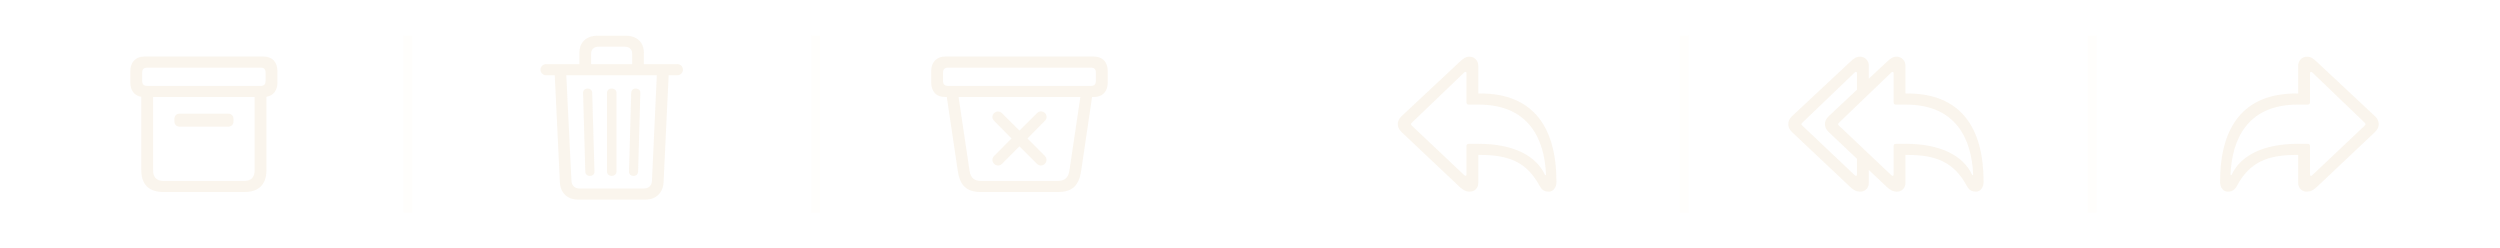 <svg width="282" height="28" viewBox="0 0 282 28" fill="none" xmlns="http://www.w3.org/2000/svg">
<path d="M18.443 21.66H27.549C29.184 21.66 30.056 20.814 30.056 19.186V10.919C30.861 10.786 31.293 10.18 31.293 9.292V8.03C31.293 7.018 30.736 6.378 29.715 6.378H16.276C15.305 6.378 14.699 7.018 14.699 8.03V9.292C14.699 10.18 15.131 10.786 15.936 10.919V19.186C15.936 20.822 16.808 21.66 18.443 21.66ZM16.617 9.69C16.202 9.69 16.036 9.516 16.036 9.101V8.221C16.036 7.806 16.202 7.632 16.617 7.632H29.383C29.798 7.632 29.956 7.806 29.956 8.221V9.101C29.956 9.516 29.798 9.69 29.383 9.69H16.617ZM18.426 20.407C17.679 20.407 17.273 20 17.273 19.253V10.944H28.719V19.253C28.719 20 28.304 20.407 27.565 20.407H18.426ZM20.261 14.289H25.739C26.088 14.289 26.337 14.048 26.337 13.683V13.418C26.337 13.052 26.088 12.82 25.739 12.82H20.261C19.912 12.82 19.671 13.052 19.671 13.418V13.683C19.671 14.048 19.912 14.289 20.261 14.289Z" fill="#F3E6D3" fill-opacity="0.4"/>
<rect x="45.5" y="4" width="1" height="20" fill="#F3E6D3" fill-opacity="0.07"/>
<path d="M65.198 22.515H72.81C73.997 22.515 74.794 21.743 74.852 20.556L75.425 8.487H76.421C76.761 8.487 77.035 8.196 77.035 7.856C77.035 7.516 76.761 7.233 76.421 7.233H72.627V5.963C72.627 4.76 71.847 4.029 70.569 4.029H67.415C66.136 4.029 65.356 4.76 65.356 5.963V7.233H61.587C61.255 7.233 60.965 7.516 60.965 7.856C60.965 8.205 61.255 8.487 61.587 8.487H62.575L63.156 20.564C63.214 21.752 63.995 22.515 65.198 22.515ZM66.676 6.046C66.676 5.573 67.008 5.266 67.506 5.266H70.478C70.976 5.266 71.308 5.573 71.308 6.046V7.233H66.676V6.046ZM65.314 21.262C64.841 21.262 64.484 20.905 64.46 20.415L63.878 8.487H74.088L73.54 20.415C73.524 20.913 73.167 21.262 72.677 21.262H65.314ZM66.543 19.842C66.858 19.842 67.066 19.643 67.058 19.352L66.8 10.471C66.792 10.18 66.585 9.989 66.286 9.989C65.97 9.989 65.763 10.188 65.771 10.479L66.02 19.352C66.028 19.651 66.236 19.842 66.543 19.842ZM69 19.842C69.315 19.842 69.54 19.643 69.54 19.352V10.479C69.54 10.188 69.315 9.989 69 9.989C68.685 9.989 68.469 10.188 68.469 10.479V19.352C68.469 19.643 68.685 19.842 69 19.842ZM71.465 19.842C71.764 19.842 71.972 19.651 71.98 19.352L72.229 10.479C72.237 10.188 72.03 9.989 71.714 9.989C71.415 9.989 71.208 10.18 71.2 10.479L70.951 19.352C70.942 19.643 71.15 19.842 71.465 19.842Z" fill="#F3E6D3" fill-opacity="0.4"/>
<rect x="91.5" y="4" width="1" height="20" fill="#F3E6D3" fill-opacity="0.07"/>
<path d="M110.634 21.66H119.35C120.985 21.66 121.707 20.896 121.956 19.27L123.185 10.944H123.375C124.396 10.944 124.953 10.305 124.953 9.292V8.03C124.953 7.018 124.396 6.378 123.375 6.378H106.616C105.645 6.378 105.039 7.018 105.039 8.03V9.292C105.039 10.305 105.595 10.944 106.616 10.944H106.799L108.036 19.27C108.276 20.905 109.007 21.66 110.634 21.66ZM106.957 9.69C106.542 9.69 106.375 9.516 106.375 9.101V8.221C106.375 7.806 106.542 7.632 106.957 7.632H123.043C123.458 7.632 123.616 7.806 123.616 8.221V9.101C123.616 9.516 123.458 9.69 123.043 9.69H106.957ZM110.659 20.407C109.912 20.407 109.48 20.075 109.364 19.253L108.127 10.944H121.865L120.628 19.253C120.503 20.075 120.063 20.407 119.333 20.407H110.659ZM112.593 18.672C112.759 18.672 112.908 18.589 113.033 18.473L114.992 16.505L116.959 18.473C117.075 18.581 117.225 18.672 117.407 18.672C117.756 18.672 118.046 18.373 118.046 18.024C118.046 17.834 117.963 17.701 117.847 17.576L115.896 15.617L117.855 13.633C117.98 13.501 118.055 13.376 118.055 13.202C118.055 12.845 117.772 12.562 117.407 12.562C117.25 12.562 117.108 12.629 116.976 12.762L114.992 14.729L113.024 12.77C112.892 12.646 112.759 12.579 112.593 12.579C112.236 12.579 111.945 12.853 111.945 13.202C111.945 13.384 112.028 13.525 112.145 13.642L114.095 15.617L112.145 17.584C112.028 17.701 111.945 17.842 111.945 18.024C111.945 18.373 112.236 18.672 112.593 18.672Z" fill="#F3E6D3" fill-opacity="0.4"/>
<path d="M165.78 21.619C166.344 21.619 166.751 21.204 166.751 20.648V17.477H166.992C170.212 17.477 172.238 18.29 173.69 21.004C173.981 21.536 174.363 21.619 174.711 21.619C175.151 21.619 175.566 21.22 175.566 20.506C175.566 14.372 172.968 10.545 166.992 10.545H166.751V7.408C166.751 6.852 166.344 6.395 165.763 6.395C165.356 6.395 165.083 6.569 164.643 6.984L158.093 13.11C157.77 13.418 157.67 13.725 157.67 14.007C157.67 14.281 157.778 14.596 158.093 14.895L164.643 21.079C165.041 21.453 165.373 21.619 165.78 21.619ZM165.307 19.834C165.257 19.834 165.207 19.809 165.166 19.759L159.247 14.165C159.181 14.098 159.156 14.057 159.156 14.007C159.156 13.957 159.181 13.907 159.247 13.849L165.157 8.18C165.199 8.146 165.249 8.113 165.298 8.113C165.373 8.113 165.415 8.163 165.415 8.229V11.525C165.415 11.716 165.506 11.799 165.697 11.799H166.809C172.503 11.799 174.222 15.75 174.388 19.668C174.388 19.734 174.363 19.759 174.321 19.759C174.288 19.759 174.271 19.734 174.247 19.676C173.267 17.593 170.752 16.223 166.809 16.223H165.697C165.506 16.223 165.415 16.306 165.415 16.497V19.709C165.415 19.784 165.373 19.834 165.307 19.834Z" fill="#F3E6D3" fill-opacity="0.4"/>
<rect x="189.5" y="4" width="1" height="20" fill="#F3E6D3" fill-opacity="0.07"/>
<path d="M209.829 21.619C210.394 21.619 210.8 21.204 210.8 20.648V19.17L212.826 21.079C213.224 21.453 213.556 21.619 213.963 21.619C214.527 21.619 214.934 21.204 214.934 20.648V17.477H215.175C218.396 17.477 220.421 18.29 221.874 21.004C222.164 21.536 222.546 21.619 222.895 21.619C223.334 21.619 223.75 21.22 223.75 20.506C223.75 14.372 221.143 10.545 215.175 10.545H214.934V7.408C214.934 6.852 214.527 6.395 213.946 6.395C213.54 6.395 213.266 6.569 212.826 6.984L210.8 8.877V7.408C210.8 6.852 210.394 6.395 209.812 6.395C209.406 6.395 209.132 6.569 208.692 6.984L202.134 13.11C201.811 13.418 201.719 13.725 201.719 14.007C201.719 14.281 201.819 14.596 202.134 14.895L208.692 21.079C209.082 21.453 209.422 21.619 209.829 21.619ZM213.49 19.834C213.44 19.834 213.39 19.809 213.34 19.759L207.43 14.165C207.364 14.098 207.339 14.057 207.339 14.007C207.339 13.957 207.364 13.907 207.43 13.849L213.34 8.18C213.382 8.146 213.432 8.113 213.481 8.113C213.556 8.113 213.598 8.163 213.598 8.229V11.525C213.598 11.716 213.689 11.799 213.88 11.799H214.992C220.687 11.799 222.405 15.75 222.571 19.668C222.571 19.734 222.546 19.759 222.504 19.759C222.471 19.759 222.455 19.734 222.43 19.676C221.45 17.593 218.935 16.223 214.992 16.223H213.88C213.689 16.223 213.598 16.306 213.598 16.497V19.709C213.598 19.784 213.556 19.834 213.49 19.834ZM209.207 19.759L203.296 14.165C203.23 14.098 203.205 14.057 203.205 14.007C203.205 13.957 203.23 13.907 203.296 13.849L209.207 8.18C209.248 8.146 209.298 8.113 209.348 8.113C209.422 8.113 209.464 8.163 209.464 8.229V10.122L206.276 13.11C205.953 13.418 205.853 13.725 205.853 14.007C205.853 14.281 205.961 14.596 206.276 14.895L209.464 17.908V19.709C209.464 19.784 209.422 19.834 209.348 19.834C209.306 19.834 209.256 19.809 209.207 19.759Z" fill="#F3E6D3" fill-opacity="0.4"/>
<rect x="235.5" y="4" width="1" height="20" fill="#F3E6D3" fill-opacity="0.07"/>
<path d="M260.212 21.619C260.619 21.619 260.951 21.453 261.349 21.079L267.898 14.895C268.214 14.596 268.322 14.281 268.322 14.007C268.322 13.725 268.222 13.418 267.898 13.11L261.349 6.984C260.909 6.569 260.635 6.395 260.229 6.395C259.647 6.395 259.232 6.852 259.232 7.408V10.545H258.992C253.023 10.545 250.425 14.372 250.425 20.506C250.425 21.22 250.832 21.619 251.28 21.619C251.629 21.619 252.011 21.536 252.301 21.004C253.746 18.29 255.779 17.477 258.992 17.477H259.232V20.648C259.232 21.204 259.647 21.619 260.212 21.619ZM260.685 19.834C260.619 19.834 260.569 19.784 260.569 19.709V16.497C260.569 16.306 260.486 16.223 260.295 16.223H259.183C255.24 16.223 252.725 17.593 251.745 19.676C251.72 19.734 251.704 19.759 251.662 19.759C251.629 19.759 251.604 19.734 251.604 19.668C251.77 15.75 253.48 11.799 259.183 11.799H260.295C260.486 11.799 260.569 11.716 260.569 11.525V8.229C260.569 8.163 260.619 8.113 260.693 8.113C260.743 8.113 260.793 8.146 260.834 8.18L266.745 13.849C266.803 13.907 266.828 13.957 266.828 14.007C266.828 14.057 266.811 14.098 266.745 14.165L260.826 19.759C260.785 19.809 260.735 19.834 260.685 19.834Z" fill="#F3E6D3" fill-opacity="0.4"/>
</svg>
